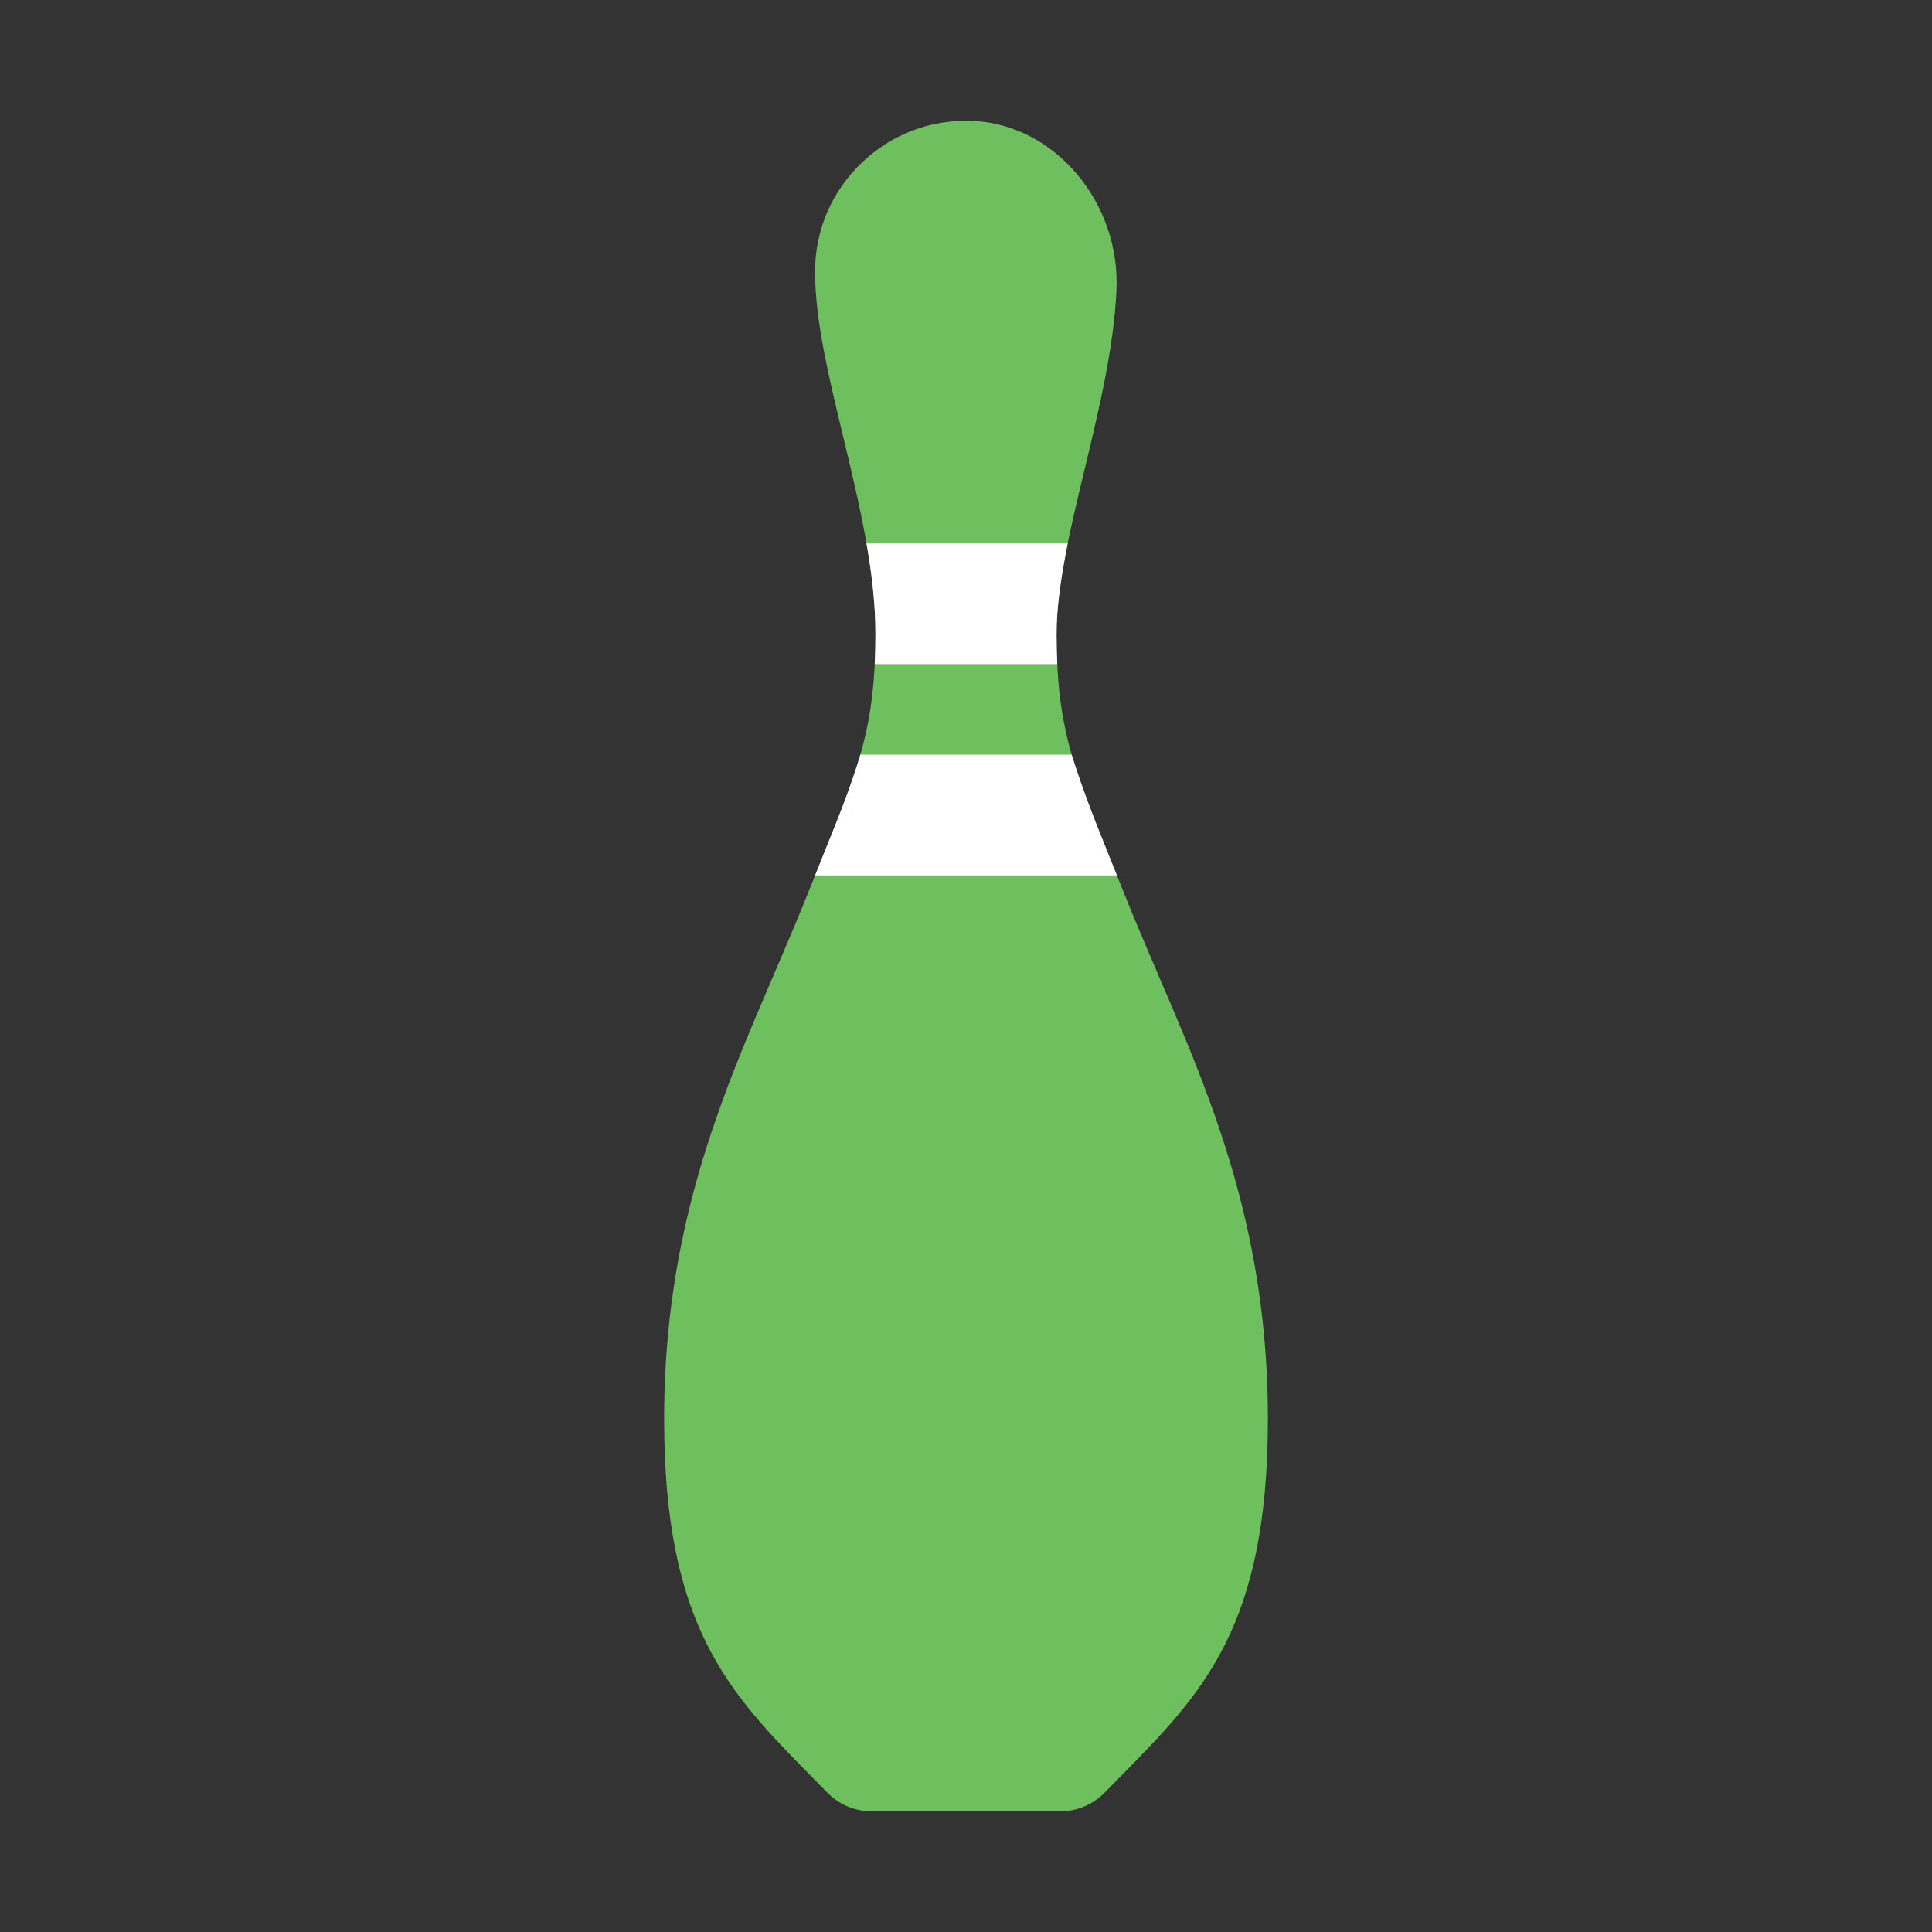 <?xml version="1.0" encoding="iso-8859-1"?>
<!-- Generator: Adobe Illustrator 18.0.0, SVG Export Plug-In . SVG Version: 6.00 Build 0)  -->
<!DOCTYPE svg PUBLIC "-//W3C//DTD SVG 1.1//EN" "http://www.w3.org/Graphics/SVG/1.1/DTD/svg11.dtd">
<svg version="1.1" id="Capa_1" xmlns="http://www.w3.org/2000/svg" xmlns:xlink="http://www.w3.org/1999/xlink" x="0px" y="0px"
	 viewBox="0 0 512 512" style="enable-background:new 0 0 512 512;" xml:space="preserve">
<rect x="0" y="0" width="512" height="512" fill="#333333" stroke="none"/>
<g>
	<path style="fill:#6EBF5D;" d="M215.074,470.809l4.148,4.226c3.078,3.156,7.297,4.964,11.574,4.964h50.406
		c4.277,0,8.496-1.808,11.574-4.964l4.149-4.226C318.758,448.646,336,431.138,336,376.002c0-60.421-21.684-98.389-37.512-137.798
		l-0.016-0.031l-5.18-12.89C284.445,203.369,280,192.357,280,168.006c0-12.742,3.625-27.8,7.461-43.741
		c3.77-15.683,7.668-31.91,8.41-47.128c1.137-23.265-16.102-43.902-37.645-45.069c-0.746-0.039-1.488-0.059-2.23-0.059
		c-10.273,0-19.957,3.852-27.477,10.972C220.445,50.63,216,60.938,216,72.008c0,12.746,3.621,27.804,7.453,43.741
		c4.203,17.465,8.547,35.523,8.547,52.257c0,24.351-4.445,35.363-13.305,57.3l-5.168,12.867
		C197.684,277.614,176,315.582,176,376.003C176,431.138,193.242,448.646,215.074,470.809z"/>
	<path style="fill:#FFFFFF;" d="M295.994,232l-2.701-6.723c-4-9.907-6.699-17.09-9.293-25.277h-56
		c-2.625,8.688-5.298,15.381-9.305,25.301L216.005,232H295.994z"/>
	<path style="fill:#FFFFFF;" d="M280.184,176c-0.121-3-0.184-5.163-0.184-8c0-7.324,1.201-15,2.948-24h-53.319
		c1.426,8,2.371,16.222,2.371,24c0,2.837-0.063,5-0.184,8H280.184z"/>
</g>
</svg>
